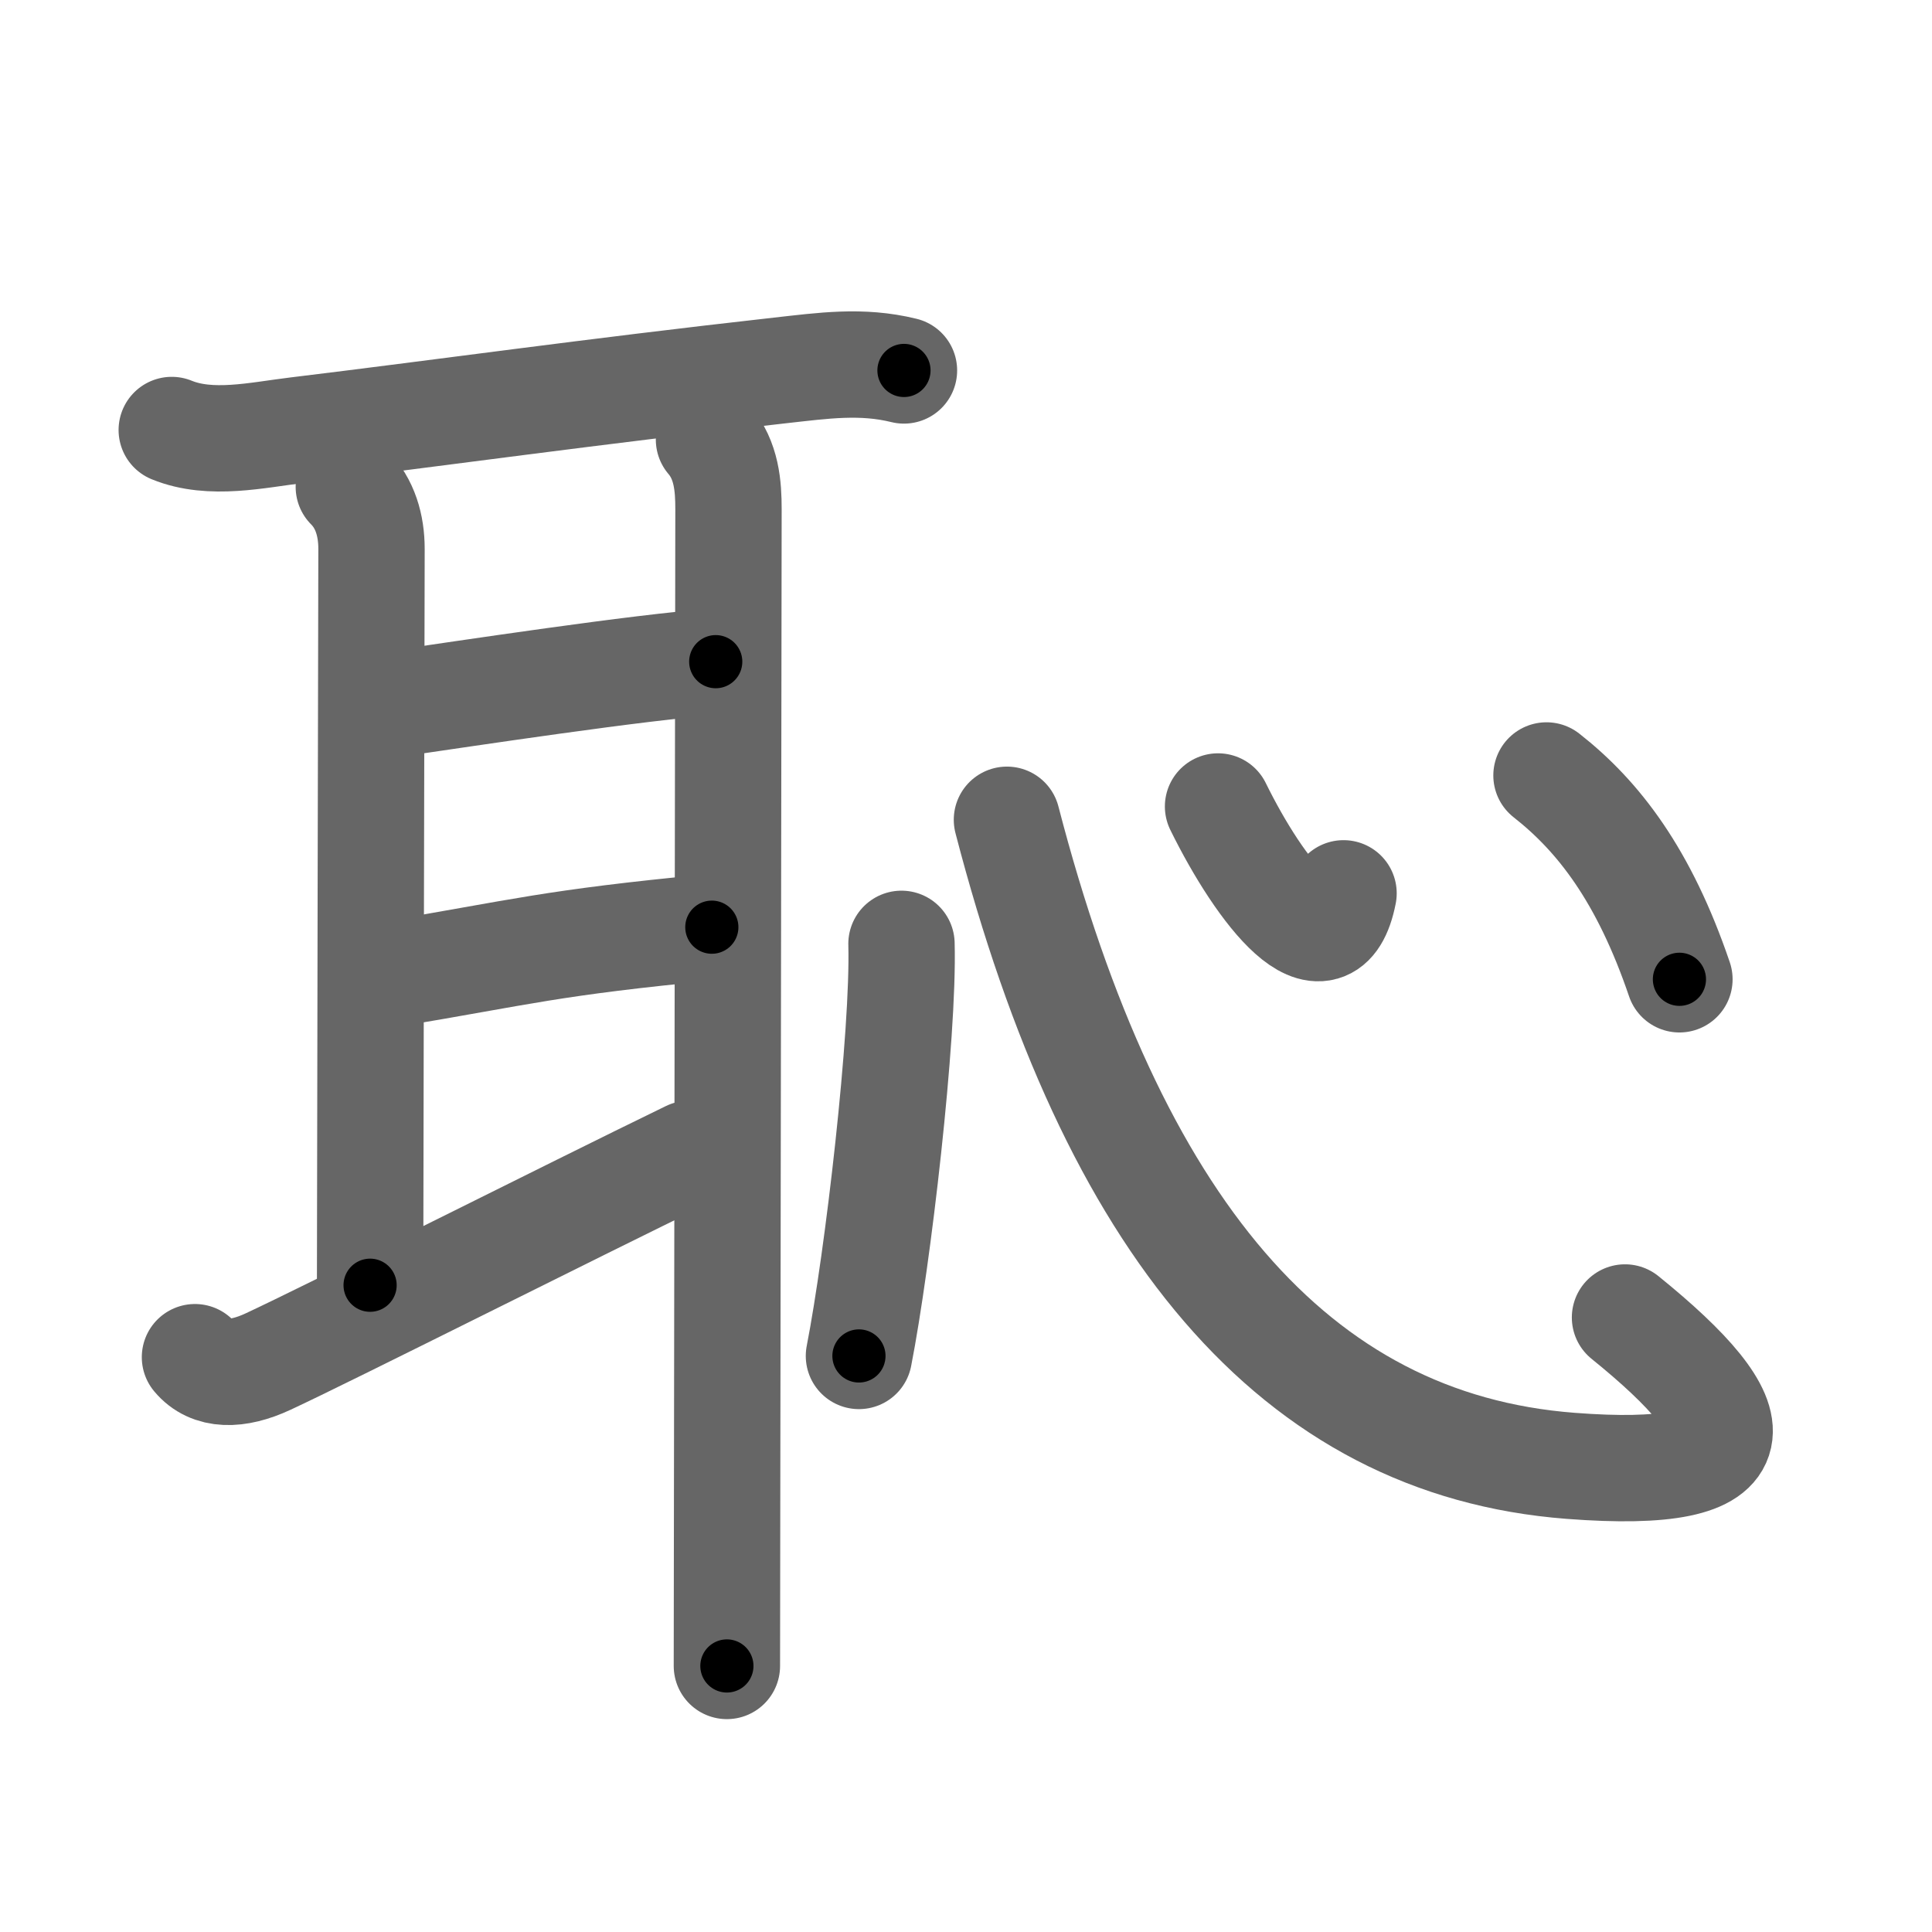 <svg xmlns="http://www.w3.org/2000/svg" viewBox="0 0 109 109" id="6065"><g fill="none" stroke="#666" stroke-width="6" stroke-linecap="round" stroke-linejoin="round"><g><g p4:phon="耳" xmlns:p4="http://kanjivg.tagaini.net"><path d="M9.69,24.26c2.2,0.9,4.83,0.28,7.08,0.01C24.63,23.32,33.28,22.1,44,20.9c2.44-0.27,4.6-0.59,7,0" /><path d="M19.68,27.47c0.93,0.93,1.28,2.19,1.28,3.5c0,1.3-0.08,36.85-0.08,41.54" /><path d="M22.05,39.74c4.2-0.61,14.07-2.11,18.33-2.41" /><path d="M21.99,54.96c7.51-1.25,9.01-1.77,18.17-2.65" /><path d="M11,76.57c0.88,1.06,2.38,1.06,4.12,0.25c3.34-1.55,17.01-8.44,23.76-11.72" /><path d="M40,24.8c1,1.17,1.1,2.63,1.1,3.93c0,0.87-0.06,40.57-0.08,57.64c-0.01,4.38-0.01,7.27-0.01,7.62" /></g><g><path d="M50.86,53.25c0.14,5.12-1.33,17.78-2.4,23.25" /><path d="M56.81,46.25C62.75,69.12,73,81.5,88.61,82.7c10.93,0.84,10.39-2.45,3.07-8.37" /><path d="M68.72,45.5c2.4,4.88,6.15,9.66,7.08,4.9" /><path d="M87.25,43.75c2.93,2.3,5.5,5.62,7.5,11.5" /></g></g></g><g fill="none" stroke="#000" stroke-width="3" stroke-linecap="round" stroke-linejoin="round"><path d="M9.69,24.26c2.2,0.9,4.83,0.28,7.08,0.01C24.63,23.32,33.28,22.1,44,20.9c2.44-0.27,4.6-0.59,7,0" stroke-dasharray="41.647" stroke-dashoffset="41.647"><animate attributeName="stroke-dashoffset" values="41.647;41.647;0" dur="0.416s" fill="freeze" begin="0s;6065.click" /></path><path d="M19.68,27.47c0.93,0.93,1.28,2.19,1.28,3.5c0,1.3-0.08,36.85-0.08,41.54" stroke-dasharray="45.368" stroke-dashoffset="45.368"><animate attributeName="stroke-dashoffset" values="45.368" fill="freeze" begin="6065.click" /><animate attributeName="stroke-dashoffset" values="45.368;45.368;0" keyTimes="0;0.478;1" dur="0.87s" fill="freeze" begin="0s;6065.click" /></path><path d="M22.05,39.74c4.2-0.61,14.07-2.11,18.33-2.41" stroke-dasharray="18.492" stroke-dashoffset="18.492"><animate attributeName="stroke-dashoffset" values="18.492" fill="freeze" begin="6065.click" /><animate attributeName="stroke-dashoffset" values="18.492;18.492;0" keyTimes="0;0.825;1" dur="1.055s" fill="freeze" begin="0s;6065.click" /></path><path d="M21.99,54.96c7.51-1.25,9.01-1.77,18.17-2.65" stroke-dasharray="18.371" stroke-dashoffset="18.371"><animate attributeName="stroke-dashoffset" values="18.371" fill="freeze" begin="6065.click" /><animate attributeName="stroke-dashoffset" values="18.371;18.371;0" keyTimes="0;0.851;1" dur="1.239s" fill="freeze" begin="0s;6065.click" /></path><path d="M11,76.57c0.88,1.06,2.38,1.06,4.12,0.25c3.34-1.55,17.01-8.44,23.76-11.72" stroke-dasharray="30.953" stroke-dashoffset="30.953"><animate attributeName="stroke-dashoffset" values="30.953" fill="freeze" begin="6065.click" /><animate attributeName="stroke-dashoffset" values="30.953;30.953;0" keyTimes="0;0.8;1" dur="1.549s" fill="freeze" begin="0s;6065.click" /></path><path d="M40,24.8c1,1.17,1.1,2.63,1.1,3.93c0,0.87-0.06,40.57-0.08,57.64c-0.01,4.38-0.01,7.27-0.01,7.62" stroke-dasharray="69.436" stroke-dashoffset="69.436"><animate attributeName="stroke-dashoffset" values="69.436" fill="freeze" begin="6065.click" /><animate attributeName="stroke-dashoffset" values="69.436;69.436;0" keyTimes="0;0.748;1" dur="2.071s" fill="freeze" begin="0s;6065.click" /></path><path d="M50.86,53.25c0.14,5.12-1.33,17.78-2.4,23.25" stroke-dasharray="23.401" stroke-dashoffset="23.401"><animate attributeName="stroke-dashoffset" values="23.401" fill="freeze" begin="6065.click" /><animate attributeName="stroke-dashoffset" values="23.401;23.401;0" keyTimes="0;0.898;1" dur="2.305s" fill="freeze" begin="0s;6065.click" /></path><path d="M56.81,46.25C62.75,69.12,73,81.5,88.61,82.7c10.93,0.84,10.39-2.45,3.07-8.37" stroke-dasharray="69.77" stroke-dashoffset="69.77"><animate attributeName="stroke-dashoffset" values="69.77" fill="freeze" begin="6065.click" /><animate attributeName="stroke-dashoffset" values="69.77;69.77;0" keyTimes="0;0.814;1" dur="2.83s" fill="freeze" begin="0s;6065.click" /></path><path d="M68.72,45.5c2.4,4.88,6.15,9.66,7.08,4.9" stroke-dasharray="11.774" stroke-dashoffset="11.774"><animate attributeName="stroke-dashoffset" values="11.774" fill="freeze" begin="6065.click" /><animate attributeName="stroke-dashoffset" values="11.774;11.774;0" keyTimes="0;0.96;1" dur="2.948s" fill="freeze" begin="0s;6065.click" /></path><path d="M87.25,43.75c2.93,2.3,5.5,5.62,7.5,11.5" stroke-dasharray="13.934" stroke-dashoffset="13.934"><animate attributeName="stroke-dashoffset" values="13.934" fill="freeze" begin="6065.click" /><animate attributeName="stroke-dashoffset" values="13.934;13.934;0" keyTimes="0;0.955;1" dur="3.087s" fill="freeze" begin="0s;6065.click" /></path></g></svg>